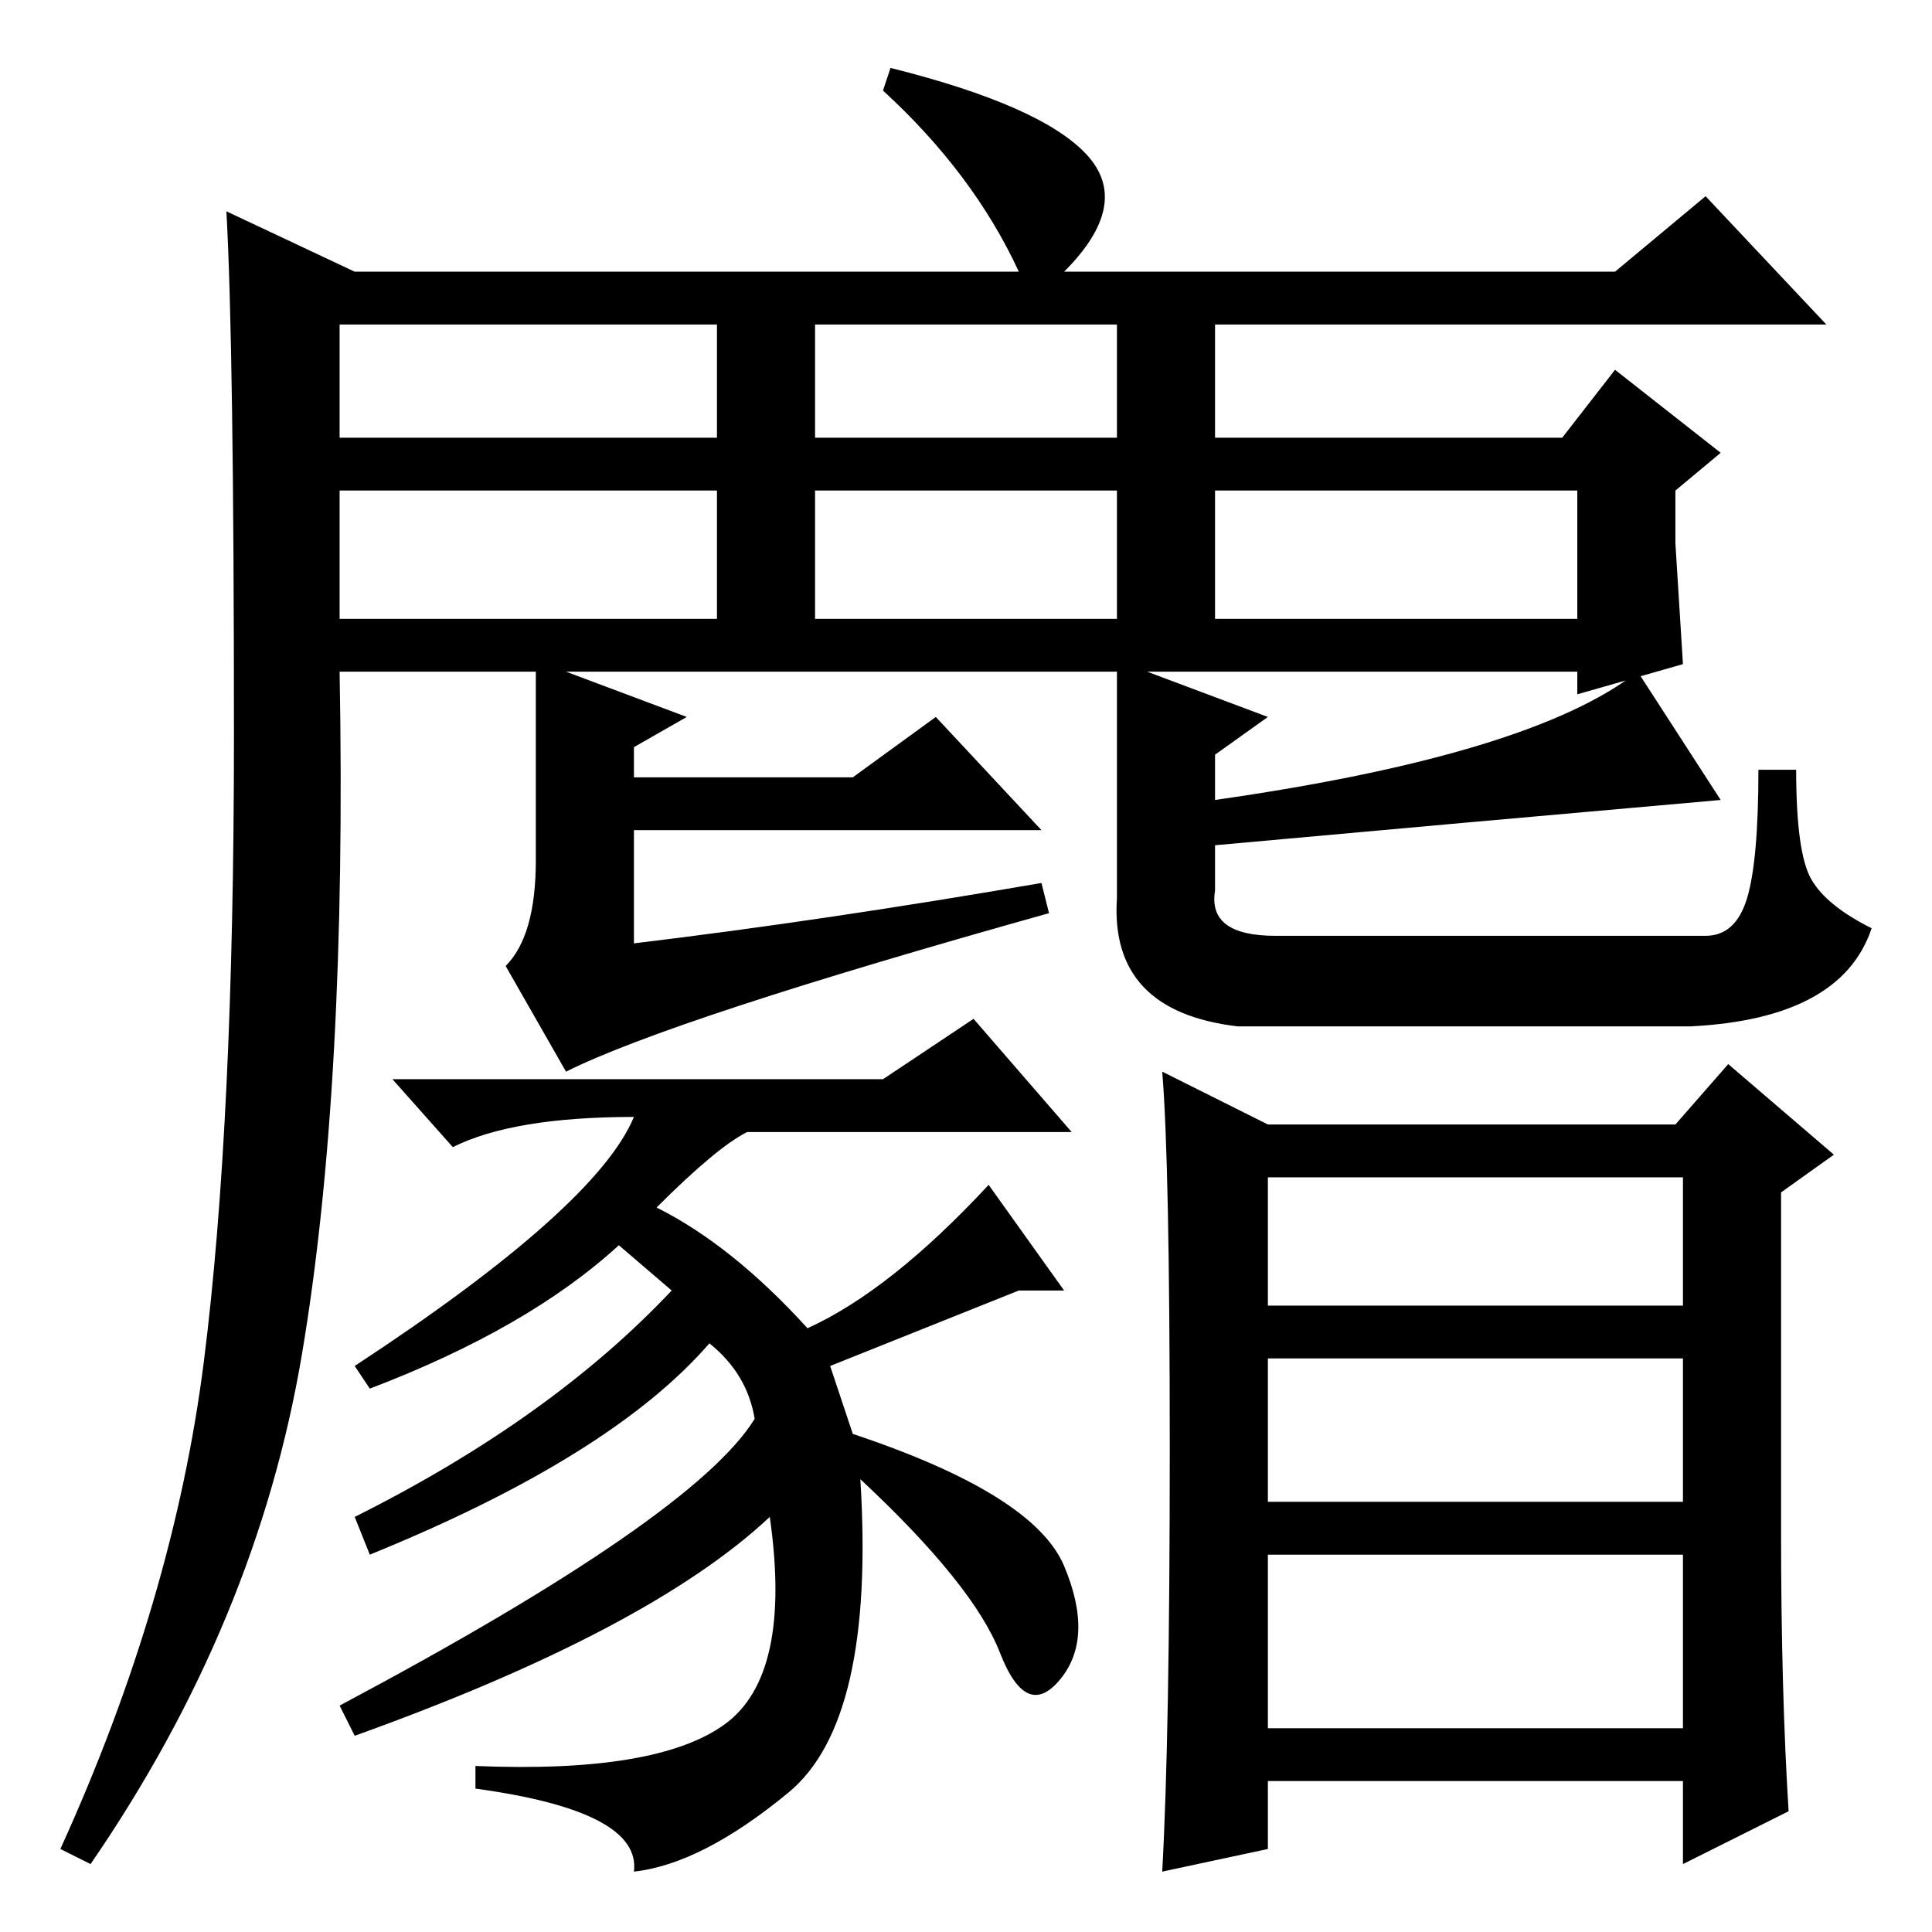 <?xml version="1.0" standalone="no"?>
<!DOCTYPE svg PUBLIC "-//W3C//DTD SVG 1.1//EN" "http://www.w3.org/Graphics/SVG/1.1/DTD/svg11.dtd" >
<svg xmlns="http://www.w3.org/2000/svg" xmlns:xlink="http://www.w3.org/1999/xlink" version="1.1" viewBox="0 -36 256 256">
  <g transform="matrix(1 0 0 -1 0 220)">
   <path fill="currentColor"
d="M27 75.5q4 31.5 4 83t-1 69.5l17 -8h88q-6 13 -18 24l1 3q20 -5 26 -11.5t-3 -15.5h73l12 10l16 -17h-81v-15h46l7 9l14 -11l-6 -5v-7l1 -16l-14 -4v3h-57l16 -6l-7 -5v-6q42 6 56 17l11 -17q-34 -3 -67 -6v-2v-4q-1 -6 8 -6h57q4 0 5.5 5t1.5 17h5q0 -11 2 -14.5t8 -6.5
q-4 -12 -24 -13h-60q-17 2 -16 17v30h-73l16 -6l-7 -4v-4h29l11 8l14 -15h-54v-15q25 3 54 8l1 -4q-50 -14 -64 -21l-8 14q4 4 4 14v25h-26q1 -55 -5 -90.5t-28 -67.5l-4 2q15 33 19 64.5zM45 198h50v15h-50v-15zM108 198h40v15h-40v-15zM161 174h48v17h-48v-17zM108 174h40
v17h-40v-17zM45 174h50v17h-50v-17zM114 60q2 -32 -9.5 -41.5t-20.5 -10.5q1 8 -21 11v3q24 -1 33 5.5t6 27.5q-16 -15 -55 -29l-2 4q47 25 55 38q-1 6 -6 10q-13 -15 -45 -28l-2 5q26 13 42 30l-7 6q-12 -11 -33 -19l-2 3q32 21 37 33q-16 0 -24 -4l-8 9h65l12 8l13 -15
h-43q-4 -2 -12 -10q10 -5 20 -16q11 5 24 19l10 -14h-6l-25 -10l3 -9q24 -8 28 -17.5t-0.5 -15t-8 3.5t-18.5 23zM168 27h55v23h-55v-23zM237 16l-14 -7v11h-55v-9l-14 -3q1 18 1 56t-1 50l14 -7h54l7 8l14 -12l-7 -5v-45q0 -21 1 -37zM168 83h55v17h-55v-17zM168 57h55v19
h-55v-19z" />
  </g>

</svg>
